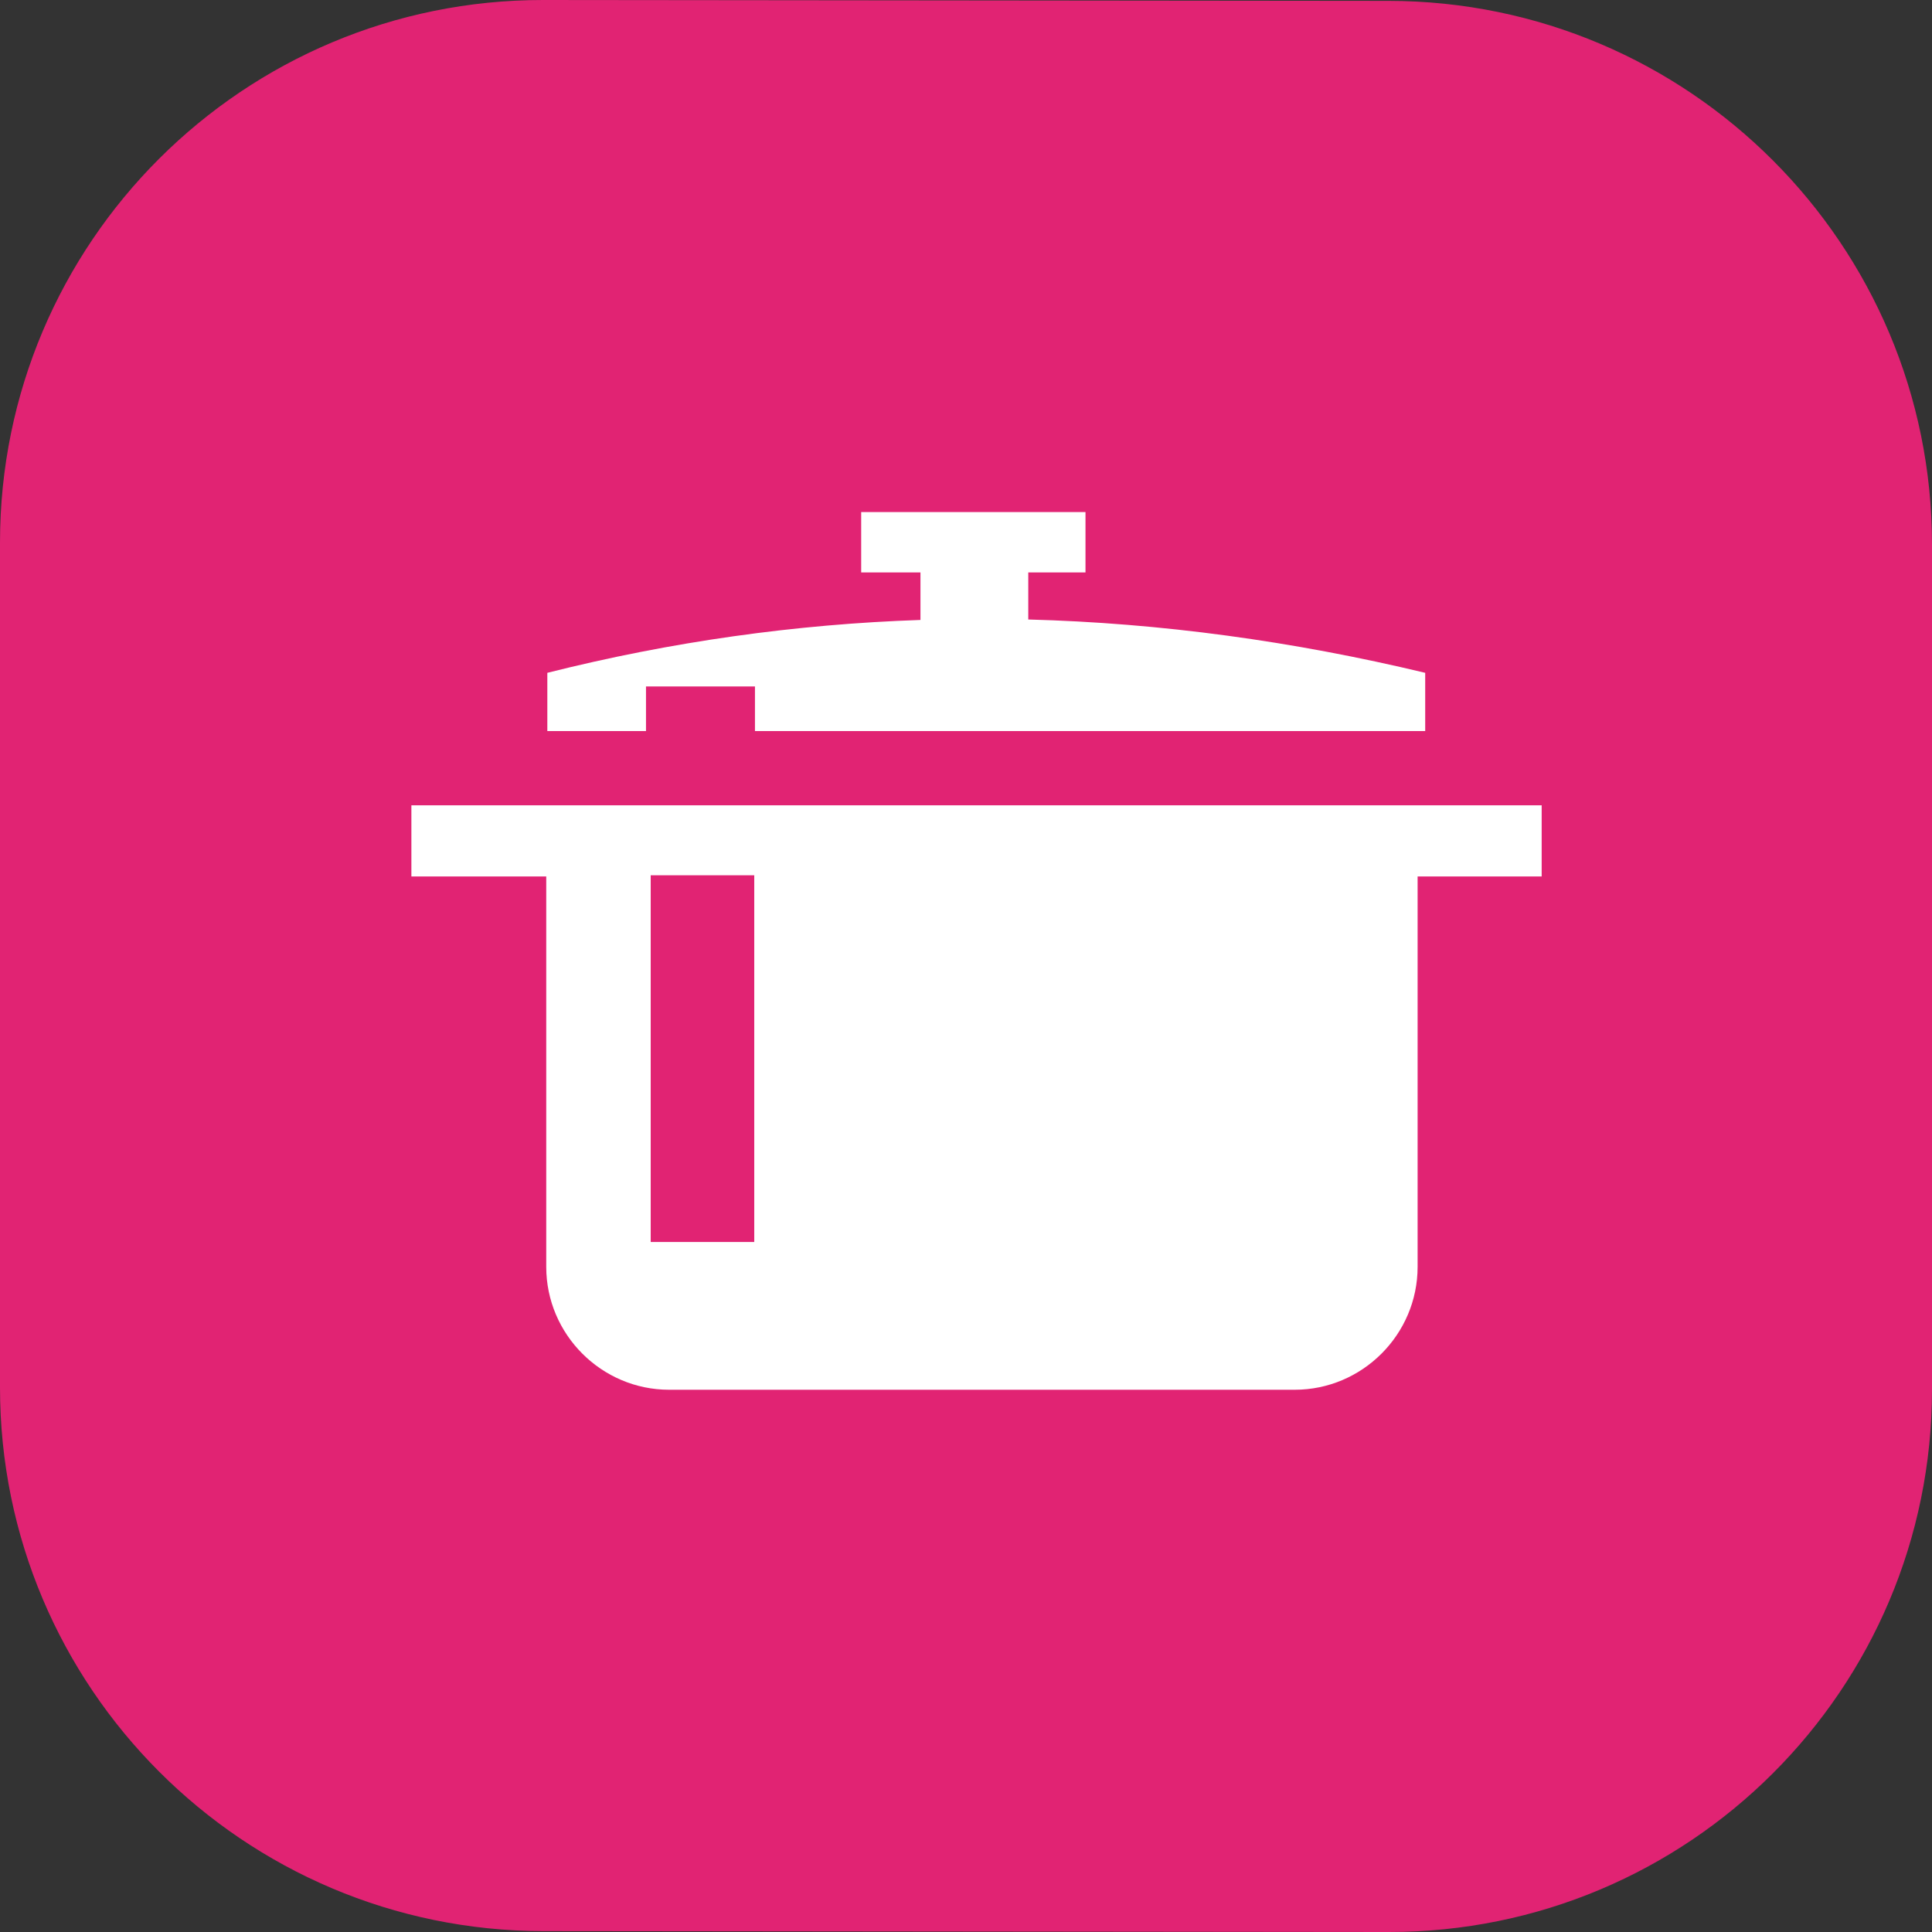 <?xml version="1.0" encoding="UTF-8"?>
<svg id="Calque_recipe" data-name="Calque_recipe" xmlns="http://www.w3.org/2000/svg" viewBox="0 0 600 600">
  <rect x="0" y="0" width="600" height="600" fill="#333333" stroke="none"/>
  <defs>
    <style>
      .recipe-cls-1 {
        fill: #fff;
        fill-rule: evenodd;
      }

      .recipe-cls-2 {
        fill: #e12373;
      }
    </style>
  </defs>
  <path id="Rectangle_1403" data-name="Rectangle 1403" class="recipe-cls-2" d="M168.75,0l262.5.27c93.2.1,168.75,75.69,168.75,168.85v262.38c0,93.16-75.55,168.6-168.75,168.5l-262.5-.27c-93.2-.1-168.75-75.69-168.75-168.85V168.5C0,75.35,75.55-.09,168.75,0Z"/>
  <path class="recipe-cls-1" d="M440.25,272.19v121.24c0,21-17.18,38.17-38.17,38.17h-194.27c-20.99,0-38.17-17.18-38.17-38.17v-121.24h-41.88v-22.1h351.02v22.1h-38.52ZM202.08,271.82v113.89h32.16v-113.89h-32.16ZM319.34,177.78v14.61c41.09,1.09,82.18,6.72,123.27,16.56v18.09h-208.15v-13.86h-33.84v13.86h-30.64v-18.09c38.62-9.72,77.24-15.11,115.88-16.42v-14.75h-18.41v-18.75h69.66v18.75h-17.76Z"/>
</svg>